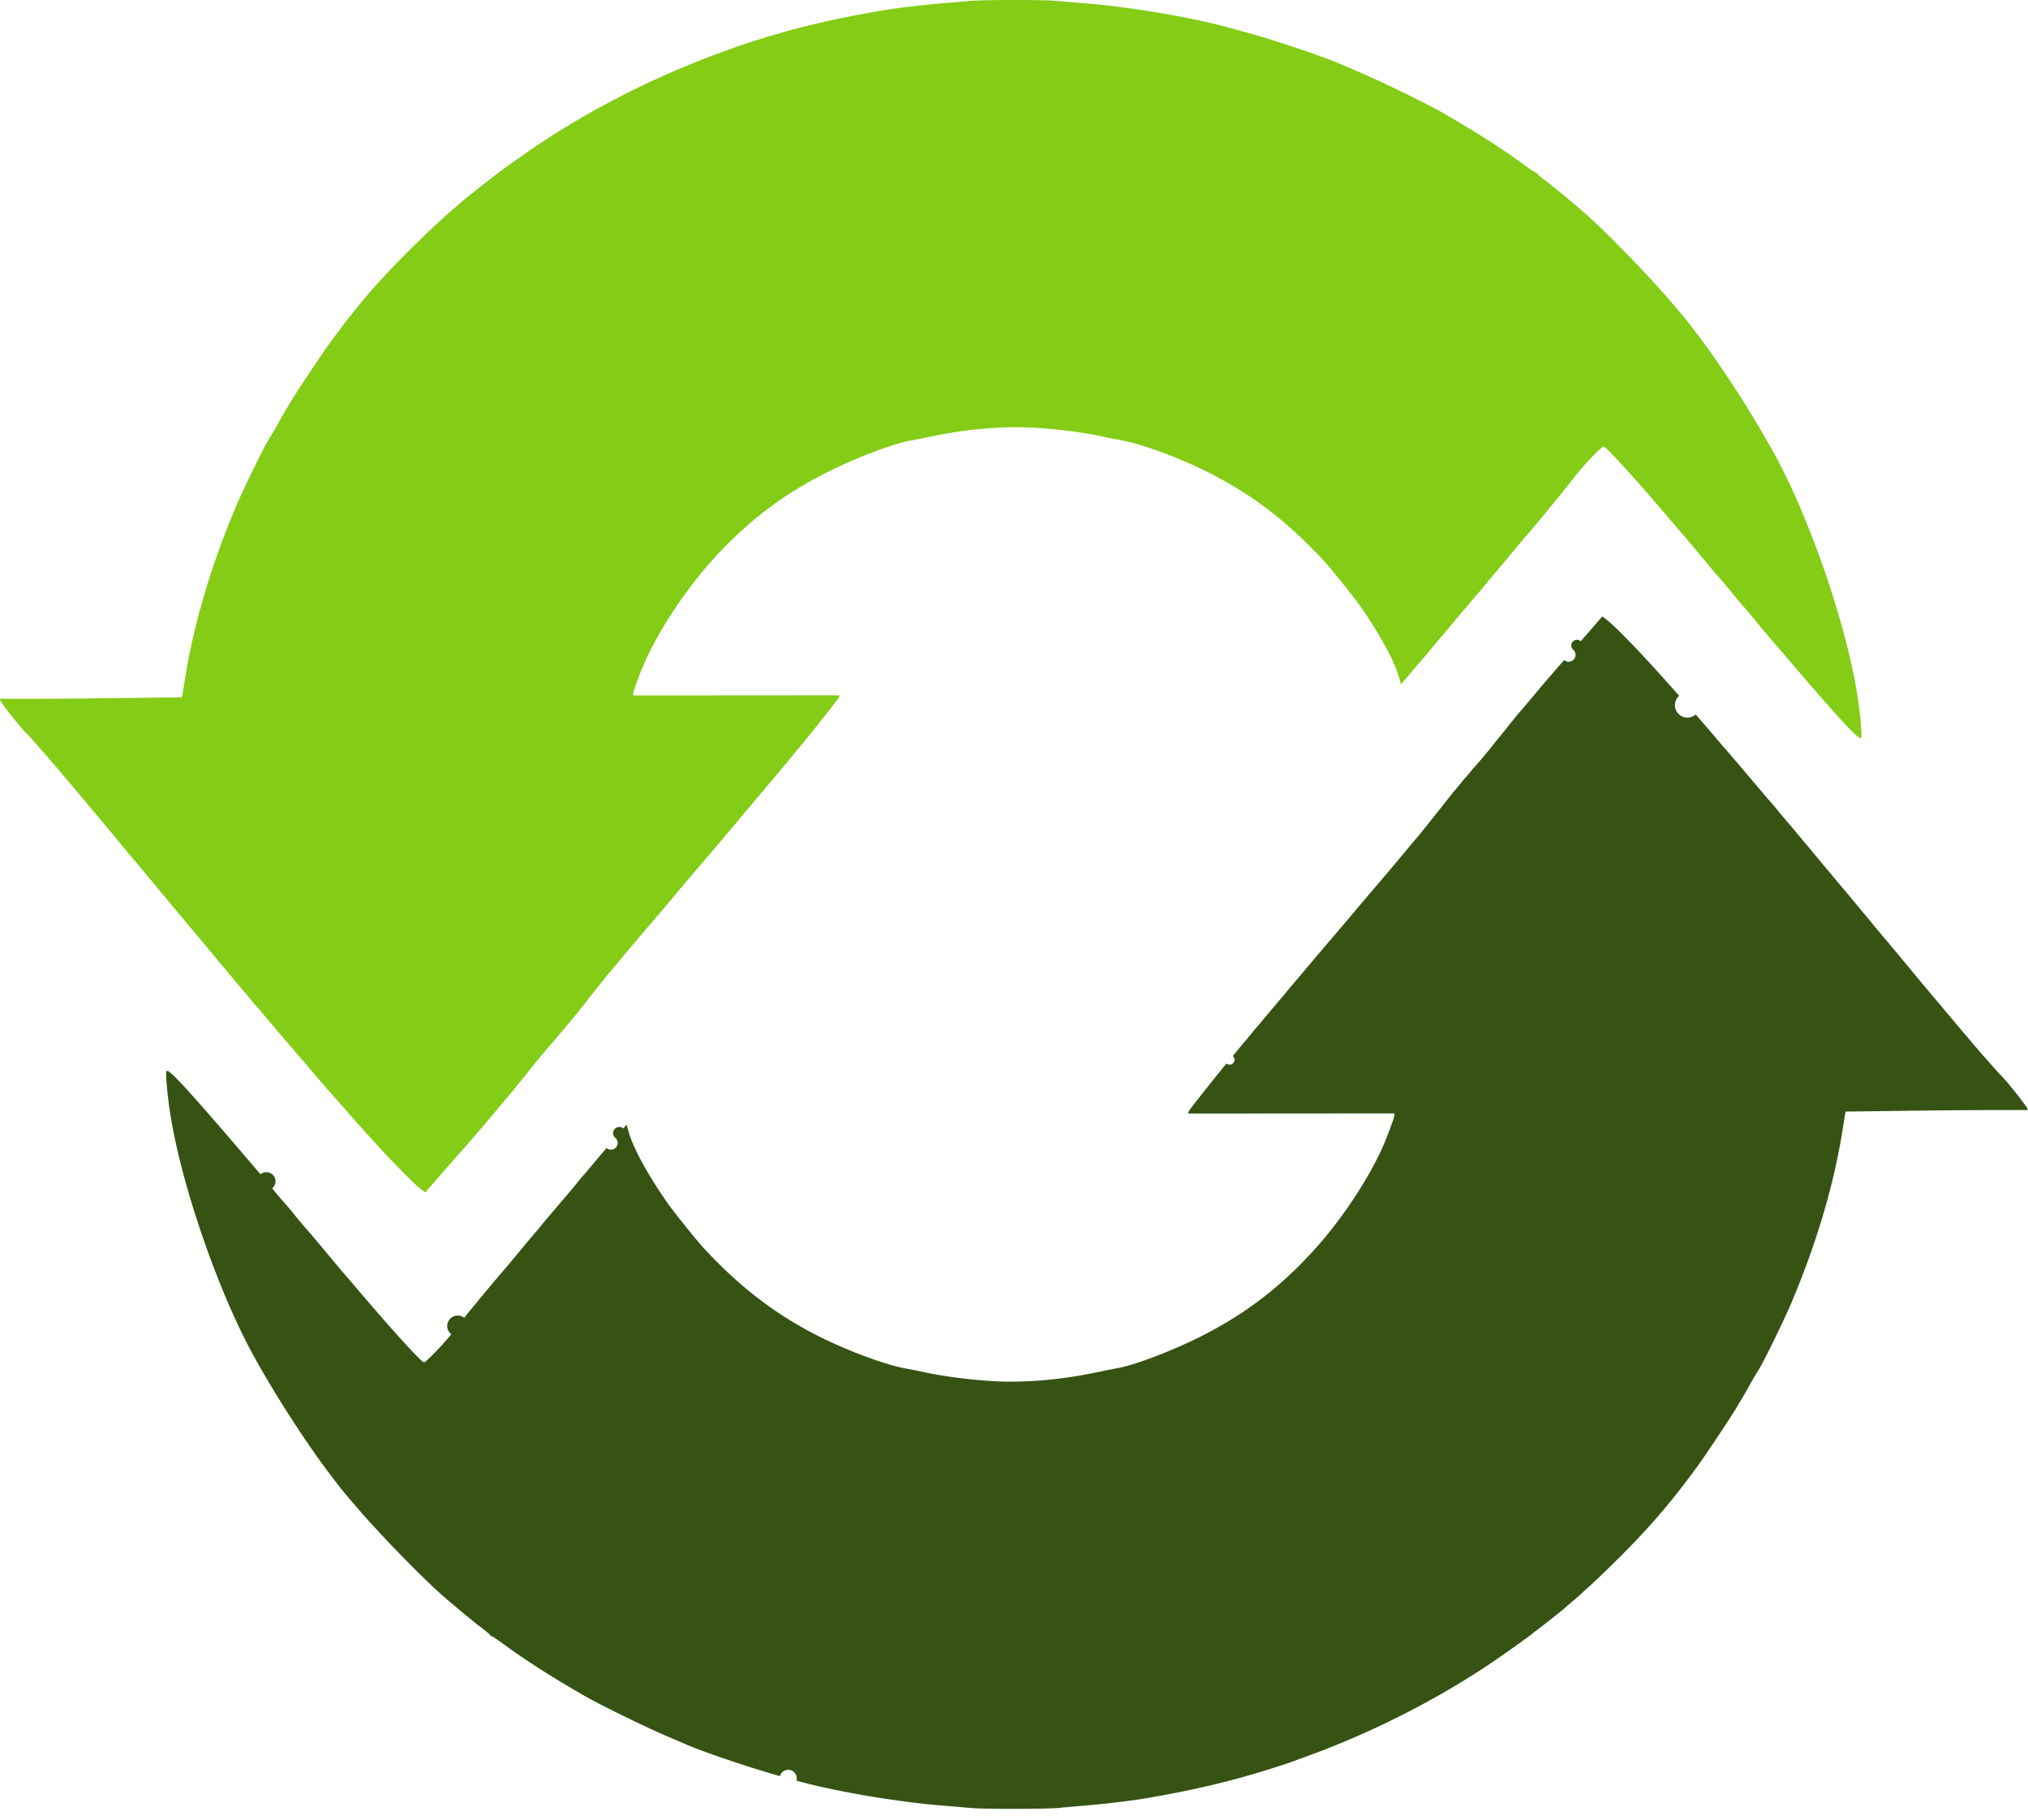 <svg xmlns="http://www.w3.org/2000/svg" width="1784" height="1601"><path fill="#84CC16" fill-rule="evenodd" d="M852 .88c-4.12.42-14.02 1.29-22 1.93-14.7 1.17-40.54 4.19-51.5 6.03-43.43 7.25-76.94 15.14-113.5 26.71-7.98 2.52-15.4 4.94-16.5 5.36-1.1.42-8.98 3.33-17.5 6.45-57.24 20.99-115.52 50.96-164 84.32-11.44 7.88-30.31 21.38-31 22.19-.27.32-2.3 1.9-4.5 3.52-4.31 3.15-23.68 18.51-24.5 19.42-.27.3-3.43 3.02-7 6.03s-7.18 6.17-8 7c-.82.83-3.75 3.49-6.5 5.92-2.75 2.42-11.07 10.36-18.5 17.62-32.4 31.71-51.69 53.92-77.22 88.88-5.98 8.2-28.14 41.45-32.9 49.37-6.46 10.74-8.95 15.02-13.26 22.76-2.13 3.83-5.31 9.21-7.06 11.96-4.46 7.01-22.26 43.43-28.84 59-22.36 52.9-37.72 105.05-45.23 153.5-.89 5.78-1.81 11.44-2.03 12.59l-.42 2.08-51.18.67c-28.16.36-64.17.66-80.02.66H0v.9c0 1.72 19.73 26.52 23.94 30.1.32.28 3.96 4.33 8.07 9 4.12 4.68 7.73 8.73 8.04 9 .52.48 31.35 36.93 35.45 41.93a547.9 547.9 0 0 0 5.06 6c3.51 4.09 21.74 25.95 28.44 34.1 6.01 7.32 6.41 7.79 17.16 20.54 5.14 6.09 10.91 13.03 12.84 15.42 1.92 2.39 3.95 4.84 4.5 5.45.55.61 3.02 3.57 5.5 6.58 2.47 3.02 5.25 6.38 6.17 7.48.92 1.1 8.13 9.67 16 19.05 7.88 9.38 15.83 18.92 17.67 21.2 1.84 2.29 4.24 5.19 5.35 6.45 1.1 1.27 3.64 4.29 5.65 6.72 4.81 5.82 15.49 18.44 16.15 19.08.28.28 2.22 2.63 4.31 5.23 2.08 2.59 4.35 5.29 5.03 6 .68.7 5.03 5.77 9.67 11.27 13.75 16.29 31.38 36.96 31.99 37.5.31.28 4.16 4.77 8.54 9.99 4.38 5.21 11.79 13.79 16.47 19.06a3603.35 3603.35 0 0 1 14.5 16.43c3.3 3.78 6.45 7.35 7 7.94.56.6 5.04 5.58 9.96 11.08 19.04 21.27 40.1 42.82 46.86 47.95l3.82 2.89 2.18-2.52c8.18-9.5 13.66-15.81 16.75-19.29a1077.6 1077.6 0 0 0 6.61-7.53 1425.37 1425.37 0 0 1 7.93-9.02c2.69-3.04 7.01-7.99 9.6-11s5.68-6.6 6.88-7.98c1.19-1.37 6.5-7.67 11.79-14 5.29-6.33 10.18-12.09 10.87-12.82.69-.73 4.74-5.67 9-11 4.26-5.32 8.5-10.57 9.41-11.67.91-1.11 3.92-4.87 6.7-8.36 2.77-3.5 7.48-9.12 10.46-12.5 2.98-3.38 6.71-7.72 8.29-9.65 1.58-1.92 3.42-4.07 4.09-4.77.66-.71 2.92-3.41 5-6 2.09-2.6 4.05-4.95 4.35-5.23.31-.27 3.03-3.65 6.06-7.5 11.26-14.32 25.41-32.04 26.46-33.14.59-.63 3.97-4.63 7.5-8.89 3.54-4.25 8.01-9.61 9.93-11.89l8-9.51c2.48-2.94 9.16-10.79 14.86-17.46 5.7-6.66 11.1-13.01 12.01-14.11 3.38-4.09 18.69-22.2 23.67-28 2.83-3.3 6.23-7.3 7.56-8.88 1.32-1.59 2.86-3.39 3.43-4 .57-.62 5.74-6.74 11.5-13.61s11.01-13.07 11.67-13.77c.67-.71 2.92-3.41 5-6.01 2.09-2.6 4.37-5.33 5.06-6.06.69-.73 5.64-6.58 10.99-13 5.35-6.42 10.18-12.16 10.74-12.75.56-.6 2.59-3.04 4.51-5.42s3.95-4.82 4.5-5.41c.87-.94 3.51-4.13 11.65-14.07a674.19 674.19 0 0 1 5.5-6.55c6.86-8.07 30.89-38.39 32.67-41.22.95-1.51 1.38-2.76.95-2.78-.42-.02-41.38-.01-91.02.03l-90.25.06v-1.49c0-1.52 2.23-8.01 6.62-19.3 11.52-29.59 36.04-67.97 62.14-97.27 29.99-33.67 62.08-58.36 101.74-78.29 25.15-12.65 57.95-25.14 72.81-27.74 2.85-.5 11.54-2.24 19.3-3.86 25.6-5.35 51.29-8.11 75.39-8.09 21.54.01 55.14 3.75 76 8.44 3.58.81 10.55 2.19 15.5 3.08 18.75 3.36 53.77 16.48 79.5 29.77 36.95 19.09 66.54 41.91 98 75.62 6.26 6.7 26.61 31.98 32.27 40.07 17.61 25.2 30.38 48.59 34.38 62.96l1.73 6.21 2.92-3.33a599.88 599.88 0 0 0 7.06-8.28 674.61 674.61 0 0 1 7.69-9c1.96-2.23 7.13-8.33 11.49-13.56 4.36-5.22 8.47-10.07 9.15-10.77.67-.71 2.92-3.41 5.01-6 3.36-4.19 10.25-12.34 26.7-31.6 2.69-3.16 5.83-6.95 6.96-8.44 1.14-1.48 2.34-2.91 2.68-3.19.33-.27 6.57-7.7 13.86-16.5s14.61-17.54 16.29-19.42c4.55-5.09 26.5-31.53 33.07-39.83a4663.23 4663.23 0 0 0 11.42-14.5c6.89-8.79 22.33-24.75 23.94-24.75 2.17 0 27.41 27.71 57.4 63 6.31 7.42 12.49 14.63 13.72 16 1.24 1.38 6.19 7.26 11 13.08 9.23 11.14 18.42 22.08 19.26 22.92 1.23 1.23 11.8 13.77 13.66 16.21 1.13 1.49 4.62 5.61 7.75 9.15s7.98 9.29 10.78 12.79a569.42 569.42 0 0 0 10.25 12.35c2.83 3.3 10.74 12.52 17.56 20.5 46.06 53.82 62.73 71.9 65.01 70.49 1.39-.86-.84-24.6-4.1-43.49-9.74-56.61-36.89-137.33-64.92-193-16.64-33.05-49.29-84.96-73.66-117.11-12.07-15.92-10.91-14.49-25.84-31.89-18.32-21.36-51.75-55.86-71.59-73.88-6.42-5.83-29.85-25.4-34.88-29.12-5.31-3.93-9.49-7.43-9.85-8.25-.19-.41-.75-.75-1.26-.75-.52 0-5.09-3.07-10.17-6.82-18.85-13.91-43.8-29.84-72.24-46.12-13.3-7.62-52.75-26.92-70.5-34.5-8.53-3.64-16.4-7.02-17.5-7.51-15.01-6.64-57.5-21-83-28.05a4745 4745 0 0 1-14.5-4.02c-32.93-9.27-88.19-18.69-129-21.98-7.42-.6-18.23-1.52-24-2.05-12.16-1.11-66.95-1.05-78 .08m0 0"/><path fill="#365314" fill-rule="evenodd" d="m931.62,1590.65c4.12,-0.42 14.02,-1.29 22,-1.93c14.7,-1.17 40.54,-4.19 51.5,-6.03c43.43,-7.25 76.94,-15.14 113.5,-26.71c7.98,-2.52 15.4,-4.94 16.5,-5.36c1.1,-0.42 8.98,-3.33 17.5,-6.45c57.24,-20.99 115.52,-50.96 164,-84.32c11.44,-7.88 30.31,-21.38 31,-22.19c0.27,-0.32 2.3,-1.9 4.5,-3.52c4.31,-3.15 23.68,-18.51 24.5,-19.42c0.27,-0.3 3.43,-3.02 7,-6.03s7.18,-6.17 8,-7c0.82,-0.83 3.75,-3.49 6.5,-5.92c2.75,-2.42 11.07,-10.36 18.5,-17.62c32.4,-31.71 51.69,-53.92 77.22,-88.88c5.98,-8.2 28.14,-41.45 32.9,-49.37c6.46,-10.74 8.95,-15.02 13.26,-22.76c2.13,-3.83 5.31,-9.21 7.06,-11.96c4.46,-7.01 22.26,-43.43 28.84,-59c22.36,-52.9 37.72,-105.05 45.23,-153.5c0.89,-5.78 1.81,-11.44 2.03,-12.59l0.42,-2.08l51.18,-0.67c28.16,-0.36 64.17,-0.66 80.02,-0.66l28.84,0l0,-0.9c0,-1.72 -19.73,-26.52 -23.94,-30.1c-0.32,-0.28 -3.96,-4.33 -8.07,-9c-4.12,-4.68 -7.73,-8.73 -8.04,-9c-0.52,-0.48 -31.35,-36.93 -35.45,-41.93c-1.1,-1.33 -3.38,-4.04 -5.06,-6c-3.51,-4.09 -21.74,-25.95 -28.44,-34.1c-6.01,-7.32 -6.41,-7.79 -17.16,-20.54c-5.14,-6.09 -10.91,-13.03 -12.84,-15.42c-1.92,-2.39 -3.95,-4.84 -4.5,-5.45c-0.55,-0.61 -3.02,-3.57 -5.5,-6.58c-2.47,-3.02 -5.25,-6.38 -6.17,-7.48c-0.92,-1.1 -8.13,-9.67 -16,-19.05c-7.88,-9.38 -15.83,-18.92 -17.67,-21.2c-1.84,-2.29 -4.24,-5.19 -5.35,-6.45c-1.1,-1.27 -3.64,-4.29 -5.65,-6.72c-4.81,-5.82 -15.49,-18.44 -16.15,-19.08c-0.28,-0.28 -2.22,-2.63 -4.31,-5.23c-2.08,-2.59 -4.35,-5.29 -5.03,-6c-0.68,-0.7 -5.03,-5.77 -9.67,-11.27c-13.75,-16.29 -31.38,-36.96 -31.99,-37.5c-0.31,-0.28 -4.16,-4.77 -8.54,-9.99c-4.38,-5.21 -11.79,-13.79 -16.47,-19.06a-3603.35,-3603.35 0 0 1 -14.5,-16.43c-3.3,-3.78 -6.45,-7.35 -7,-7.94c-0.56,-0.6 -5.04,-5.58 -9.96,-11.08c-19.04,-21.27 -40.1,-42.82 -46.86,-47.95l-3.82,-2.89l-2.18,2.52c-8.18,9.5 -13.66,15.81 -16.75,19.29a-1077.6,-1077.6 0 0 0 -6.61,7.53a-1425.37,-1425.37 0 0 1 -7.93,9.02c-2.69,3.04 -7.01,7.99 -9.6,11c-2.59,3.01 -5.68,6.6 -6.88,7.98c-1.19,1.37 -6.5,7.67 -11.79,14c-5.29,6.33 -10.18,12.09 -10.87,12.82c-0.69,0.73 -4.74,5.67 -9,11c-4.26,5.32 -8.5,10.57 -9.41,11.67c-0.91,1.11 -3.92,4.87 -6.7,8.36c-2.77,3.5 -7.48,9.12 -10.46,12.5c-2.98,3.38 -6.71,7.72 -8.29,9.65c-1.58,1.92 -3.42,4.07 -4.09,4.77c-0.66,0.71 -2.92,3.41 -5,6c-2.09,2.6 -4.05,4.95 -4.35,5.23c-0.31,0.27 -3.03,3.65 -6.06,7.5c-11.26,14.32 -25.41,32.04 -26.46,33.14c-0.59,0.63 -3.97,4.63 -7.5,8.89c-3.54,4.25 -8.01,9.61 -9.93,11.89l-8,9.51c-2.48,2.94 -9.16,10.79 -14.86,17.46c-5.7,6.66 -11.1,13.01 -12.01,14.11c-3.38,4.09 -18.69,22.2 -23.67,28c-2.83,3.3 -6.23,7.3 -7.56,8.88c-1.32,1.59 -2.86,3.39 -3.43,4c-0.57,0.62 -5.74,6.74 -11.5,13.61s-11.01,13.07 -11.67,13.77c-0.67,0.71 -2.92,3.41 -5,6.01c-2.09,2.6 -4.37,5.33 -5.06,6.06c-0.69,0.73 -5.64,6.58 -10.99,13c-5.35,6.42 -10.18,12.16 -10.74,12.75c-0.56,0.6 -2.59,3.04 -4.51,5.42c-1.92,2.38 -3.95,4.82 -4.5,5.41c-0.87,0.94 -3.51,4.13 -11.65,14.07a-674.19,-674.19 0 0 1 -5.5,6.55c-6.86,8.07 -30.89,38.39 -32.67,41.22c-0.95,1.51 -1.38,2.76 -0.95,2.78c0.42,0.02 41.38,0.01 91.02,-0.03l90.25,-0.06l0,1.49c0,1.52 -2.23,8.01 -6.62,19.3c-11.52,29.59 -36.04,67.97 -62.14,97.27c-29.99,33.67 -62.08,58.36 -101.74,78.29c-25.15,12.65 -57.95,25.14 -72.81,27.74c-2.85,0.5 -11.54,2.24 -19.3,3.86c-25.6,5.35 -51.29,8.11 -75.39,8.09c-21.54,-0.01 -55.14,-3.75 -76,-8.44c-3.58,-0.81 -10.55,-2.19 -15.5,-3.08c-18.75,-3.36 -53.77,-16.48 -79.5,-29.77c-36.95,-19.09 -66.54,-41.91 -98,-75.62c-6.26,-6.7 -26.61,-31.98 -32.27,-40.07c-17.61,-25.2 -30.38,-48.59 -34.38,-62.96l-1.73,-6.21l-2.92,3.33a-599.88,-599.88 0 0 0 -7.06,8.28a-674.61,-674.61 0 0 1 -7.69,9c-1.96,2.23 -7.13,8.33 -11.49,13.56c-4.36,5.22 -8.47,10.07 -9.15,10.77c-0.67,0.71 -2.92,3.41 -5.01,6c-3.36,4.19 -10.25,12.34 -26.7,31.6c-2.69,3.16 -5.83,6.95 -6.96,8.44c-1.14,1.48 -2.34,2.91 -2.68,3.19c-0.33,0.27 -6.57,7.7 -13.86,16.5s-14.61,17.54 -16.29,19.42c-4.55,5.09 -26.5,31.53 -33.07,39.83a-4663.23,-4663.23 0 0 0 -11.42,14.5c-6.89,8.79 -22.33,24.75 -23.94,24.75c-2.17,0 -27.41,-27.71 -57.4,-63c-6.31,-7.42 -12.49,-14.63 -13.72,-16c-1.24,-1.38 -6.19,-7.26 -11,-13.08c-9.23,-11.14 -18.42,-22.08 -19.26,-22.92c-1.23,-1.23 -11.8,-13.77 -13.66,-16.21c-1.13,-1.49 -4.62,-5.61 -7.75,-9.15c-3.13,-3.54 -7.98,-9.29 -10.78,-12.79a-569.42,-569.42 0 0 0 -10.25,-12.35c-2.83,-3.3 -10.74,-12.52 -17.56,-20.5c-46.06,-53.82 -62.73,-71.9 -65.01,-70.49c-1.39,0.86 0.84,24.6 4.1,43.49c9.74,56.61 36.89,137.33 64.92,193c16.64,33.05 49.29,84.96 73.66,117.11c12.07,15.92 10.91,14.49 25.84,31.89c18.32,21.36 51.75,55.86 71.59,73.88c6.42,5.83 29.85,25.4 34.88,29.12c5.31,3.93 9.49,7.43 9.85,8.25c0.19,0.41 0.75,0.75 1.26,0.75c0.52,0 5.09,3.07 10.17,6.82c18.85,13.91 43.8,29.84 72.24,46.12c13.3,7.62 52.75,26.92 70.5,34.5c8.53,3.64 16.4,7.02 17.5,7.51c15.01,6.64 57.5,21 83,28.05a-4745,-4745 0 0 1 14.5,4.02c32.93,9.27 88.19,18.69 129,21.98c7.42,0.6 18.23,1.52 24,2.05c12.16,1.11 66.95,1.05 78,-0.08m0,0"/></svg>
